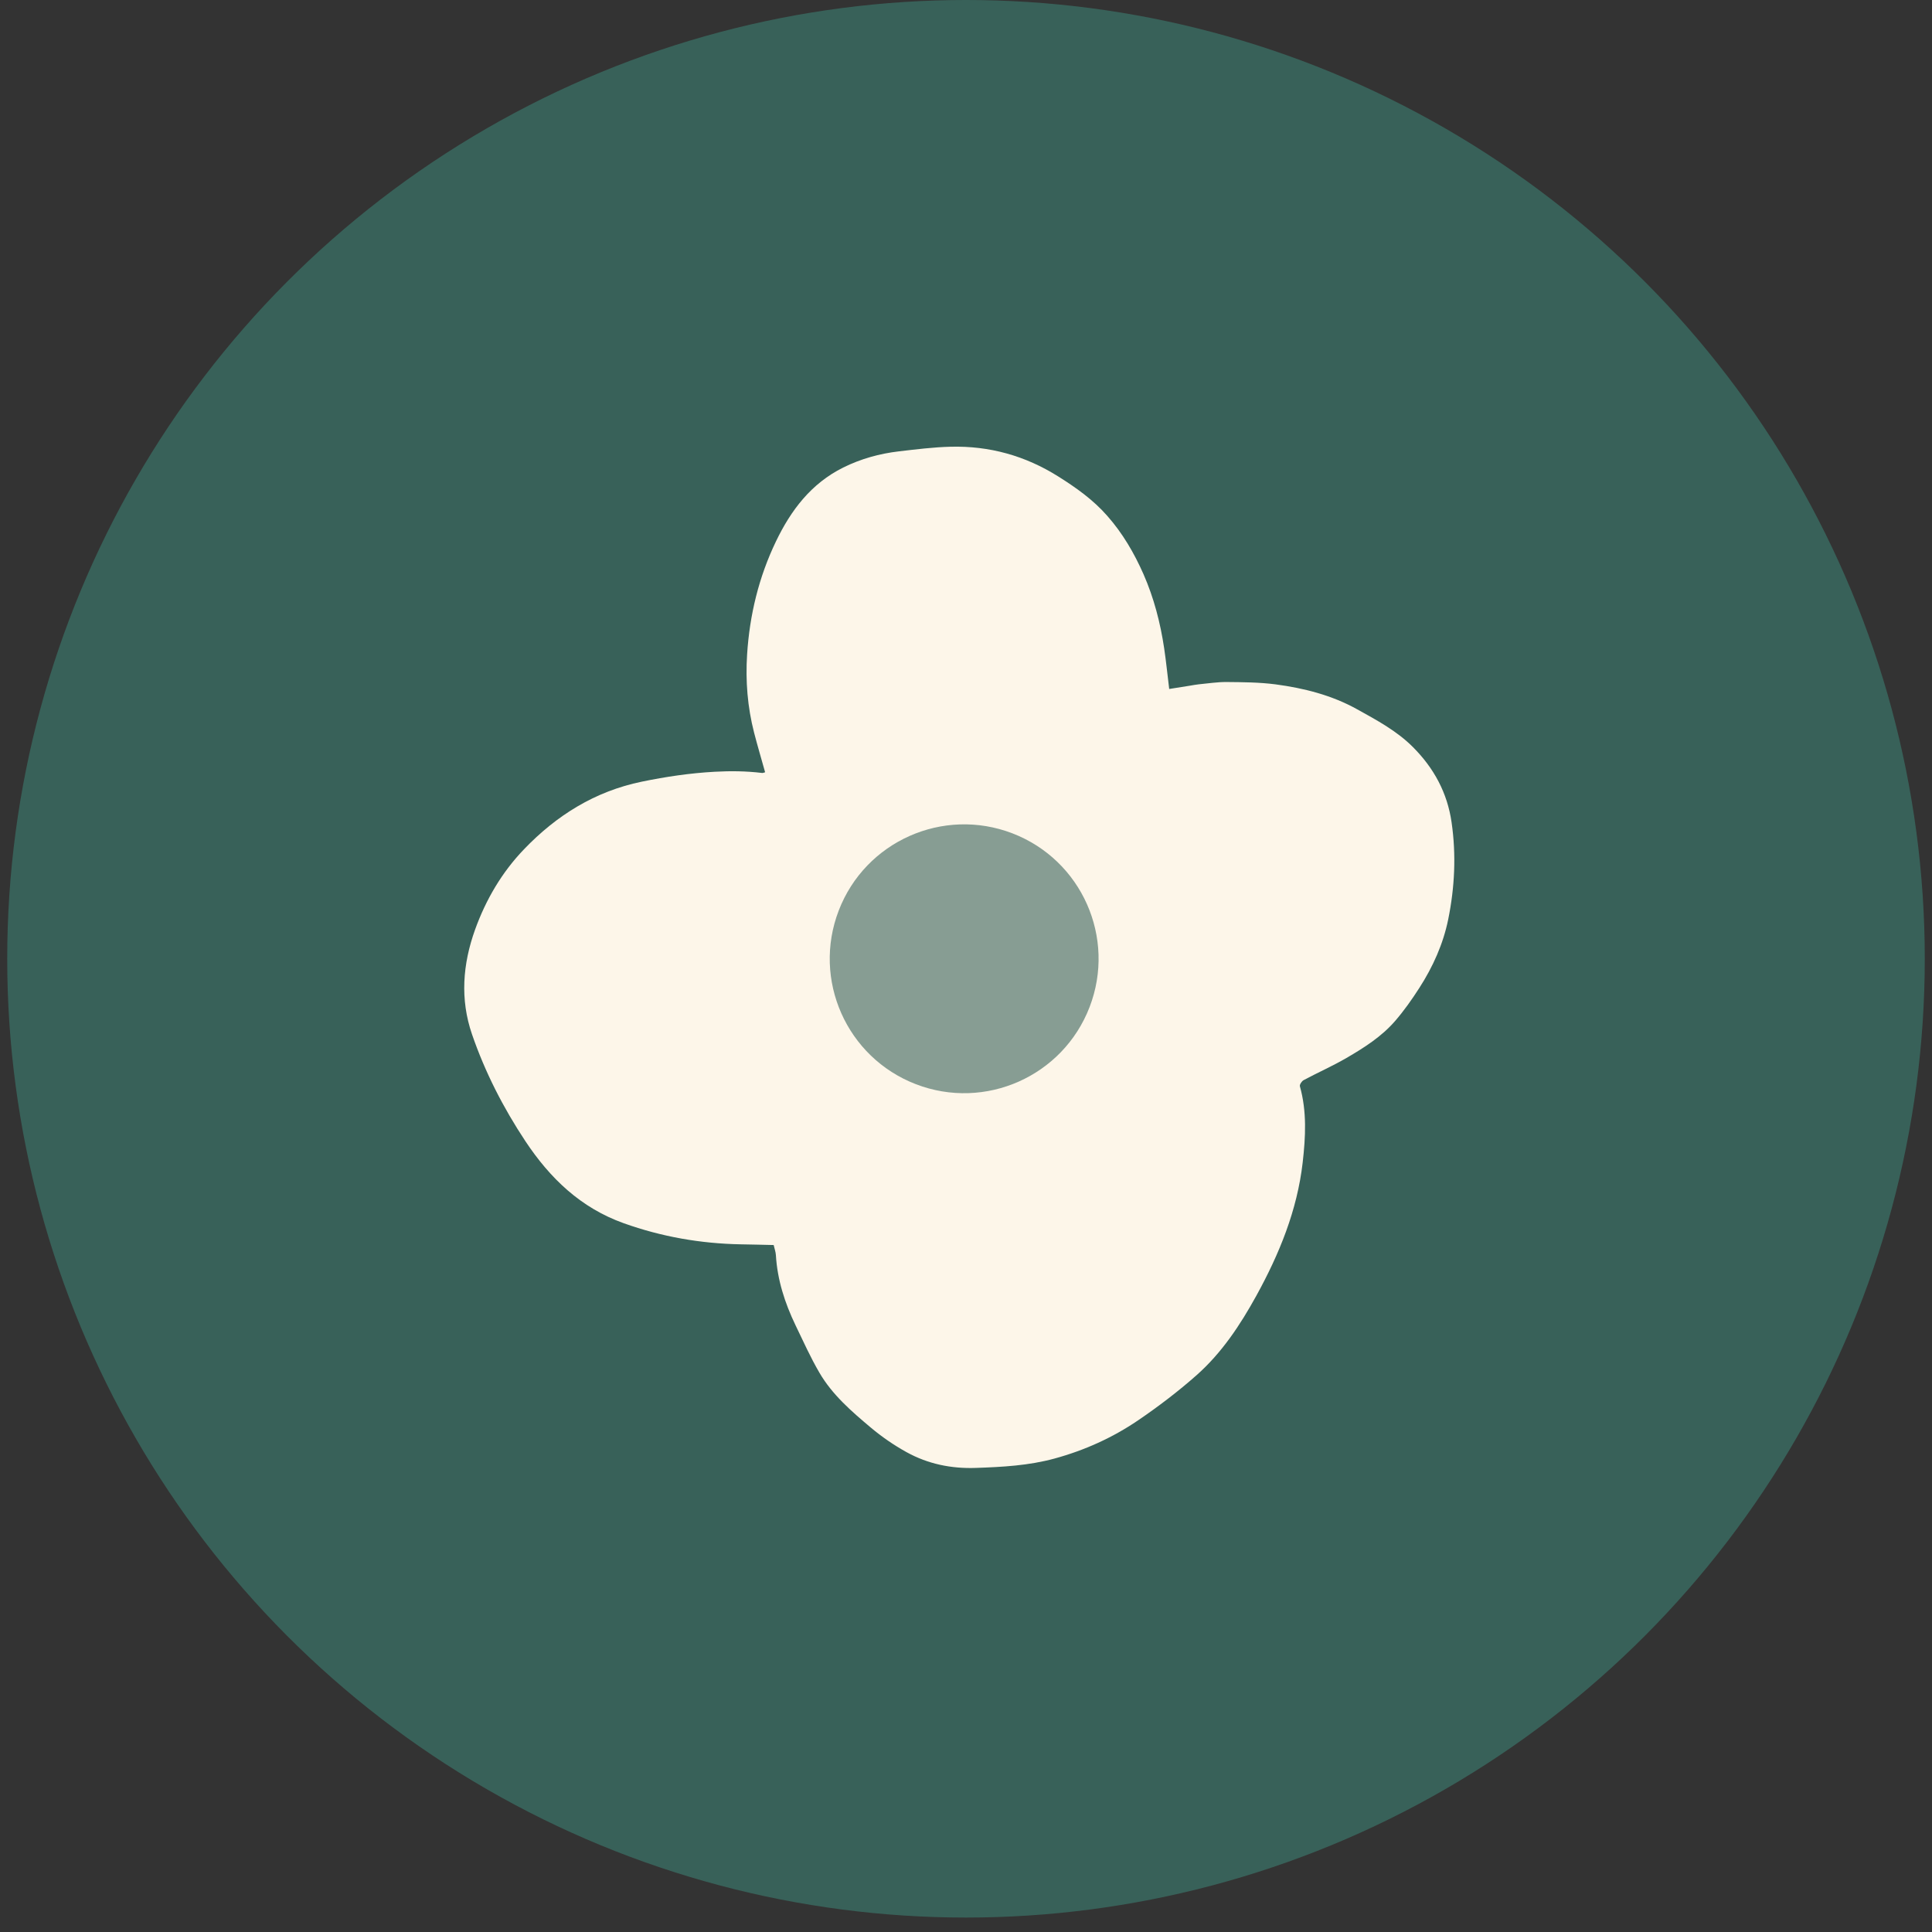 <svg width="80" height="80" viewBox="0 0 80 80" fill="none" xmlns="http://www.w3.org/2000/svg">
<rect x="0" y="0" width="80" height="80" fill="#333333" stroke="none"/>
<g clip-path="url(#clip0_681_6093)">
<circle cx="40" cy="39.701" r="39.701" fill="#386159"/>
<circle cx="40.949" cy="40.339" r="5.999" transform="rotate(-133.669 40.949 40.339)" fill="#879D93"/>
<path d="M32.036 51.554C31.565 51.544 31.122 51.531 30.679 51.525C29.014 51.495 27.398 51.212 25.829 50.652C24.045 50.015 22.774 48.788 21.757 47.256C20.836 45.867 20.084 44.396 19.545 42.829C19.046 41.381 19.157 39.925 19.673 38.49C20.122 37.246 20.781 36.121 21.698 35.167C23.041 33.765 24.636 32.766 26.575 32.367C27.57 32.162 28.569 32.013 29.589 31.957C30.25 31.92 30.898 31.927 31.552 32.006C31.594 32.012 31.64 31.987 31.682 31.978C31.527 31.424 31.366 30.881 31.225 30.336C30.952 29.275 30.866 28.195 30.936 27.099C31.04 25.463 31.42 23.897 32.131 22.418C32.749 21.131 33.583 20.022 34.917 19.359C35.645 18.998 36.42 18.783 37.225 18.689C37.936 18.606 38.65 18.516 39.364 18.498C40.972 18.457 42.457 18.872 43.819 19.729C44.563 20.196 45.267 20.696 45.85 21.361C46.488 22.084 46.964 22.902 47.35 23.776C47.781 24.759 48.048 25.788 48.206 26.847C48.288 27.395 48.342 27.949 48.414 28.529C48.658 28.49 48.966 28.441 49.276 28.392C49.397 28.373 49.515 28.348 49.637 28.336C50.022 28.301 50.409 28.237 50.793 28.241C51.468 28.247 52.15 28.251 52.819 28.338C53.995 28.495 55.145 28.786 56.189 29.366C57.008 29.821 57.835 30.261 58.508 30.936C59.379 31.81 59.931 32.831 60.107 34.051C60.302 35.4 60.237 36.743 59.967 38.071C59.76 39.086 59.335 40.033 58.771 40.909C58.464 41.386 58.135 41.855 57.763 42.283C57.206 42.925 56.486 43.383 55.755 43.808C55.181 44.142 54.569 44.411 53.981 44.726C53.903 44.768 53.805 44.913 53.827 44.984C54.118 46.028 54.062 47.077 53.941 48.139C53.713 50.121 52.972 51.927 52.022 53.654C51.356 54.862 50.592 56.019 49.547 56.944C48.786 57.617 47.969 58.239 47.126 58.813C46.069 59.532 44.908 60.056 43.663 60.396C42.596 60.687 41.511 60.745 40.414 60.783C39.386 60.82 38.422 60.619 37.537 60.13C37.012 59.84 36.512 59.495 36.054 59.11C35.257 58.44 34.459 57.75 33.93 56.84C33.561 56.209 33.259 55.535 32.94 54.874C32.499 53.955 32.188 52.997 32.128 51.972C32.12 51.836 32.068 51.701 32.037 51.556L32.036 51.554ZM40.282 43.417C41.58 43.27 42.418 43.132 43.679 42.34C40.982 41.301 40.994 40.945 43.211 41.563C43.901 40.562 43.949 40.683 44.011 39.486C44.044 38.834 43.837 38.898 43.892 38.247C43.945 37.627 44.299 37.355 44.044 36.816C43.626 35.934 41.756 37.051 41.038 36.365C40.213 35.575 41.441 35.47 40.303 35.75C39.363 35.983 39.694 33.871 38.908 34.389C38.36 34.751 37.859 35.185 37.333 35.582C36.515 36.2 35.842 36.915 35.456 37.893C35.223 38.486 35.148 39.086 35.101 39.701C35.069 40.138 34.993 40.592 35.077 41.01C35.351 42.356 35.999 43.463 37.276 44.152C38.344 44.729 39.447 45.124 40.862 45.079L40.282 43.417Z" fill="#FDF6E9"/>
<circle cx="39.924" cy="39.701" r="5.565" transform="rotate(21.058 39.924 39.701)" fill="#879D93"/>
</g>
<defs>
<clipPath id="clip0_681_6093">
<rect width="79.401" height="79.401" fill="white" transform="translate(0.299)"/>
</clipPath>
</defs>
</svg>
